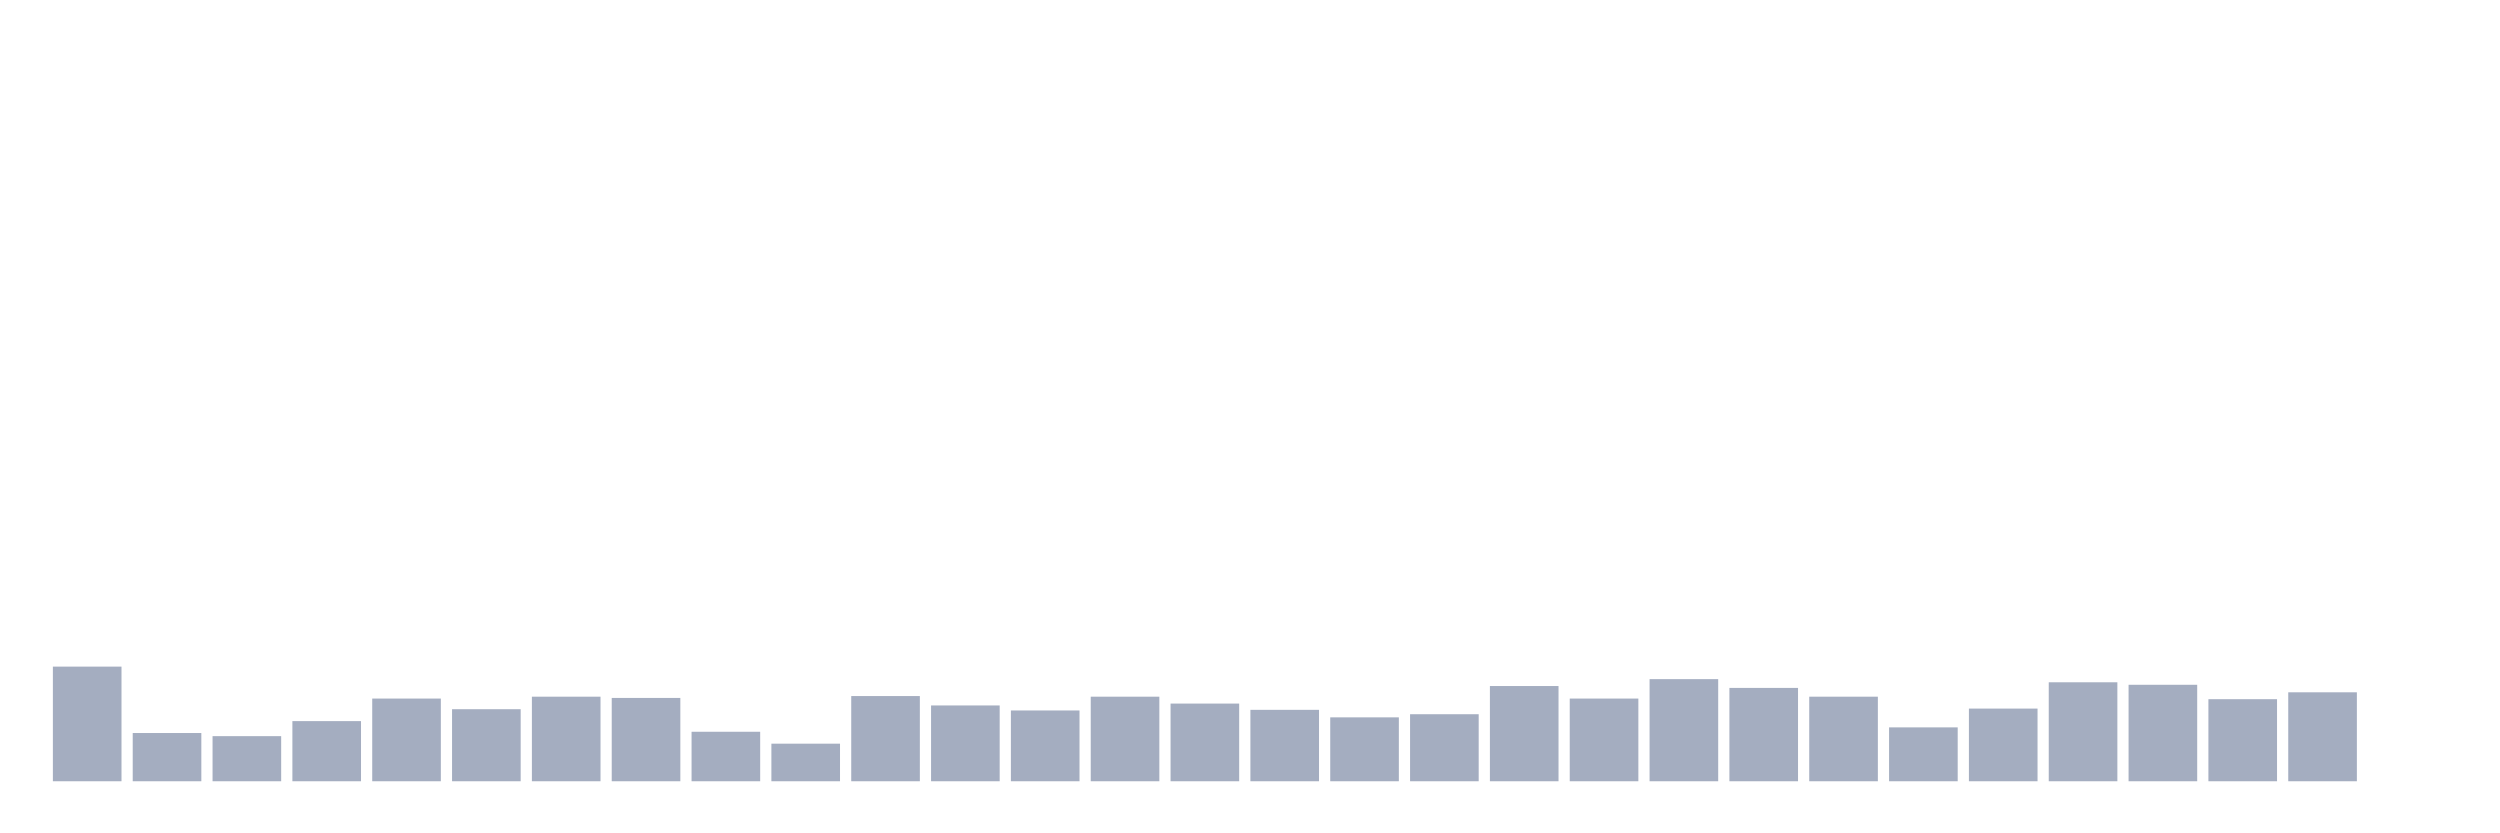 <svg xmlns="http://www.w3.org/2000/svg" viewBox="0 0 480 160"><g transform="translate(10,10)"><rect class="bar" x="0.153" width="13.175" y="117.99" height="22.01" fill="rgb(164,173,192)"></rect><rect class="bar" x="15.482" width="13.175" y="130.739" height="9.261" fill="rgb(164,173,192)"></rect><rect class="bar" x="30.81" width="13.175" y="131.34" height="8.66" fill="rgb(164,173,192)"></rect><rect class="bar" x="46.138" width="13.175" y="128.454" height="11.546" fill="rgb(164,173,192)"></rect><rect class="bar" x="61.466" width="13.175" y="124.124" height="15.876" fill="rgb(164,173,192)"></rect><rect class="bar" x="76.794" width="13.175" y="126.168" height="13.832" fill="rgb(164,173,192)"></rect><rect class="bar" x="92.123" width="13.175" y="123.763" height="16.237" fill="rgb(164,173,192)"></rect><rect class="bar" x="107.451" width="13.175" y="124.003" height="15.997" fill="rgb(164,173,192)"></rect><rect class="bar" x="122.779" width="13.175" y="130.498" height="9.502" fill="rgb(164,173,192)"></rect><rect class="bar" x="138.107" width="13.175" y="132.784" height="7.216" fill="rgb(164,173,192)"></rect><rect class="bar" x="153.436" width="13.175" y="123.643" height="16.357" fill="rgb(164,173,192)"></rect><rect class="bar" x="168.764" width="13.175" y="125.447" height="14.553" fill="rgb(164,173,192)"></rect><rect class="bar" x="184.092" width="13.175" y="126.409" height="13.591" fill="rgb(164,173,192)"></rect><rect class="bar" x="199.42" width="13.175" y="123.763" height="16.237" fill="rgb(164,173,192)"></rect><rect class="bar" x="214.748" width="13.175" y="125.086" height="14.914" fill="rgb(164,173,192)"></rect><rect class="bar" x="230.077" width="13.175" y="126.289" height="13.711" fill="rgb(164,173,192)"></rect><rect class="bar" x="245.405" width="13.175" y="127.732" height="12.268" fill="rgb(164,173,192)"></rect><rect class="bar" x="260.733" width="13.175" y="127.131" height="12.869" fill="rgb(164,173,192)"></rect><rect class="bar" x="276.061" width="13.175" y="121.718" height="18.282" fill="rgb(164,173,192)"></rect><rect class="bar" x="291.39" width="13.175" y="124.124" height="15.876" fill="rgb(164,173,192)"></rect><rect class="bar" x="306.718" width="13.175" y="120.395" height="19.605" fill="rgb(164,173,192)"></rect><rect class="bar" x="322.046" width="13.175" y="122.079" height="17.921" fill="rgb(164,173,192)"></rect><rect class="bar" x="337.374" width="13.175" y="123.763" height="16.237" fill="rgb(164,173,192)"></rect><rect class="bar" x="352.702" width="13.175" y="129.656" height="10.344" fill="rgb(164,173,192)"></rect><rect class="bar" x="368.031" width="13.175" y="126.048" height="13.952" fill="rgb(164,173,192)"></rect><rect class="bar" x="383.359" width="13.175" y="120.997" height="19.003" fill="rgb(164,173,192)"></rect><rect class="bar" x="398.687" width="13.175" y="121.478" height="18.522" fill="rgb(164,173,192)"></rect><rect class="bar" x="414.015" width="13.175" y="124.244" height="15.756" fill="rgb(164,173,192)"></rect><rect class="bar" x="429.344" width="13.175" y="122.921" height="17.079" fill="rgb(164,173,192)"></rect><rect class="bar" x="444.672" width="13.175" y="140" height="0" fill="rgb(164,173,192)"></rect></g></svg>